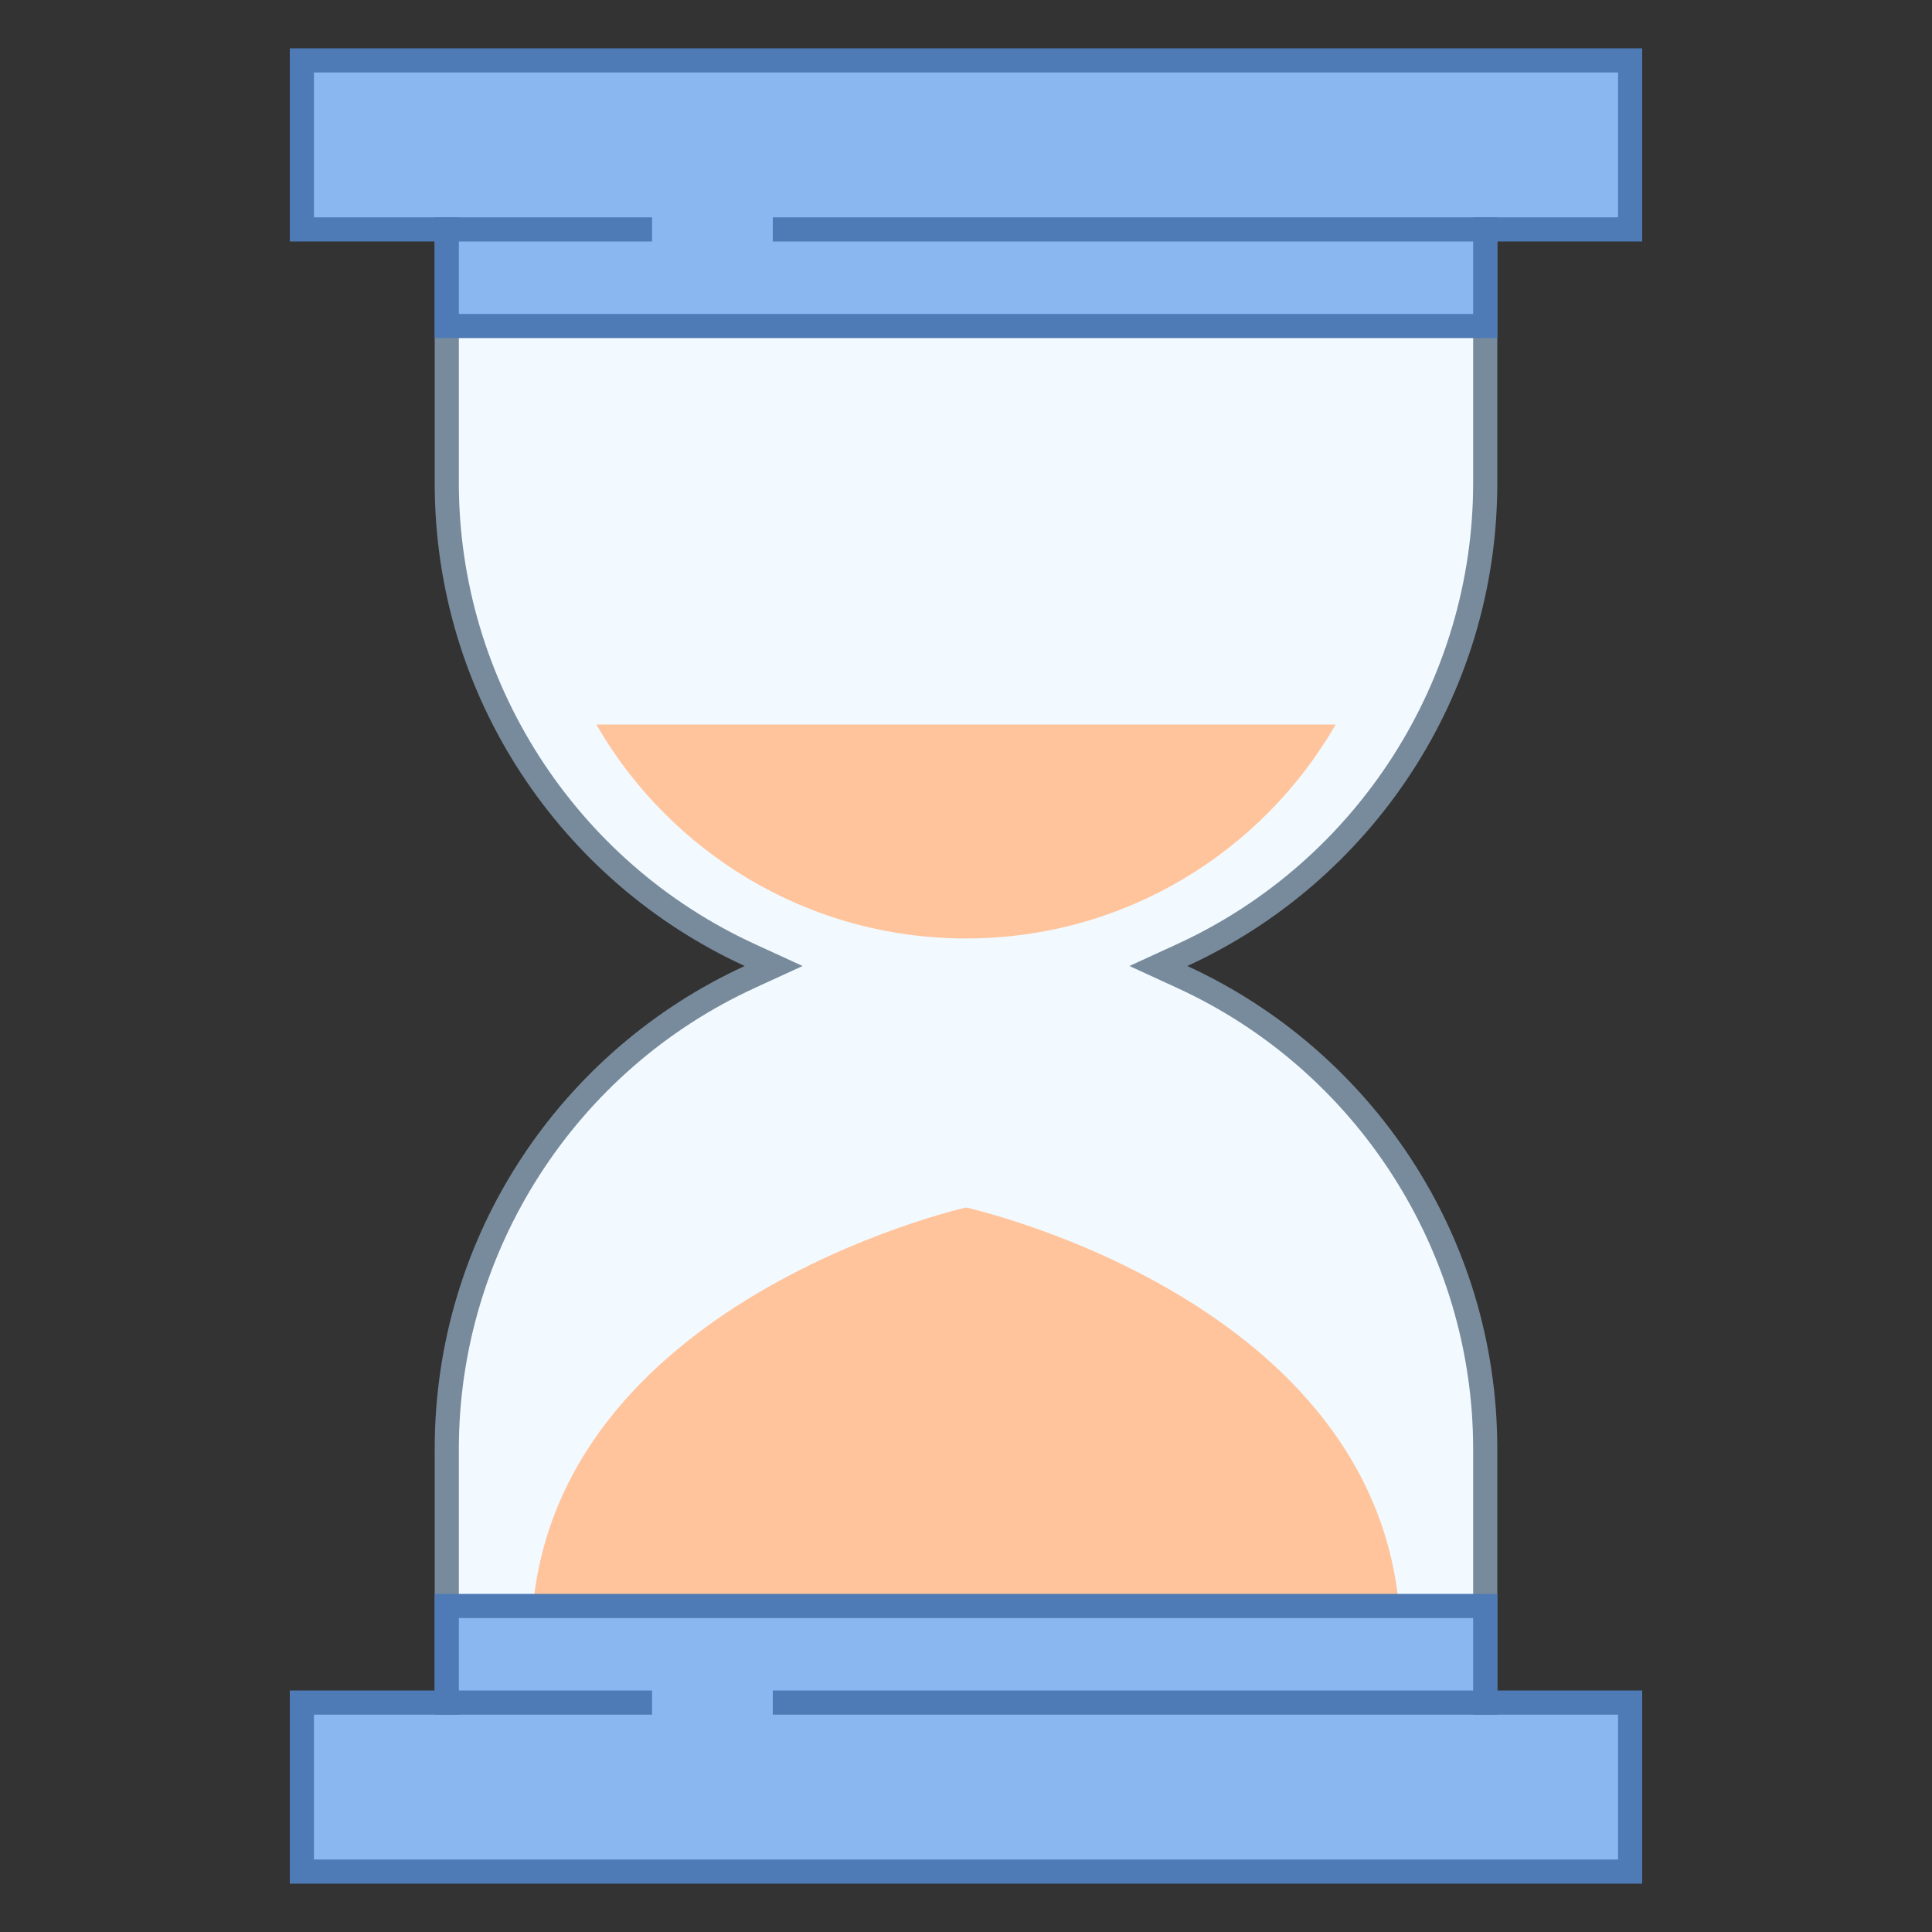 <svg version="1.1" xmlns="http://www.w3.org/2000/svg" xmlns:xlink="http://www.w3.org/1999/xlink" viewBox="0 0 80 80" style="enable-background:new 0 0 80 80;" xml:space="preserve">
	<rect x="0" y="0" width="80" height="80" fill="#333333" stroke="none"/>
	<g>
		<g>
			<path style="fill:#F2FAFF;" d="M18.5,69.5V60c0-8.376,4.925-16.048,12.546-19.545L32.035,40l-0.989-0.455C23.425,36.048,18.5,28.376,18.5,20v-9.5h43V20c0,8.376-4.925,16.048-12.546,19.545L47.965,40l0.989,0.455C56.575,43.952,61.5,51.624,61.5,60v9.5H18.5z"></path>
		</g>
		<g>
			<path style="fill:#788B9C;" d="M61,11v9c0,8.181-4.81,15.675-12.254,19.091L46.766,40l1.98,0.909C56.19,44.325,61,51.819,61,60v9H19v-9c0-8.181,4.81-15.675,12.254-19.091L33.234,40l-1.98-0.909C23.81,35.675,19,28.181,19,20v-9H61 M62,10H18v10c0,8.879,5.263,16.524,12.837,20C23.263,43.476,18,51.121,18,60v10h44V60c0-8.879-5.263-16.524-12.837-20C56.737,36.524,62,28.879,62,20V10L62,10z"></path>
		</g>
	</g>
	<g>
		<g>
			<polygon style="fill:#8BB7F0;" points="18.5,13.5 18.5,9.5 12.5,9.5 12.5,2.5 67.5,2.5 67.5,9.5 61.5,9.5 61.5,13.5 		"></polygon>
		</g>
		<g>
			<path style="fill:#4E7AB5;" d="M67,3v6h-5h-1v1v3H19v-3V9h-1h-5V3H67 M68,2H12v8h6v4h44v-4h6V2L68,2z"></path>
		</g>
	</g>
	<g>
		<path style="fill:#FFC49C;" d="M22,68h36c0-14.043-18-18-18-18S22,54.051,22,68z"></path>
	</g>
	<g>
		<g>
			<polygon style="fill:#8BB7F0;" points="12.5,77.5 12.5,70.5 18.5,70.5 18.5,66.5 61.5,66.5 61.5,70.5 67.5,70.5 67.5,77.5 		"></polygon>
		</g>
		<g>
			<path style="fill:#4E7AB5;" d="M61,67v3v1h1h5v6H13v-6h5h1v-1v-3H61 M62,66H18v4h-6v8h56v-8h-6V66L62,66z"></path>
		</g>
	</g>
	<rect x="32" y="9" style="fill:#4E7AB5;" width="30" height="1"></rect>
	<rect x="18" y="9" style="fill:#4E7AB5;" width="9" height="1"></rect>
	<rect x="32" y="70" style="fill:#4E7AB5;" width="30" height="1"></rect>
	<rect x="18" y="70" style="fill:#4E7AB5;" width="9" height="1"></rect>
	<g>
		<path style="fill:#FFC49C;" d="M24.692,30c3.052,5.294,8.758,8.86,15.308,8.86S52.256,35.294,55.308,30H24.692z"></path>
	</g>
</svg>